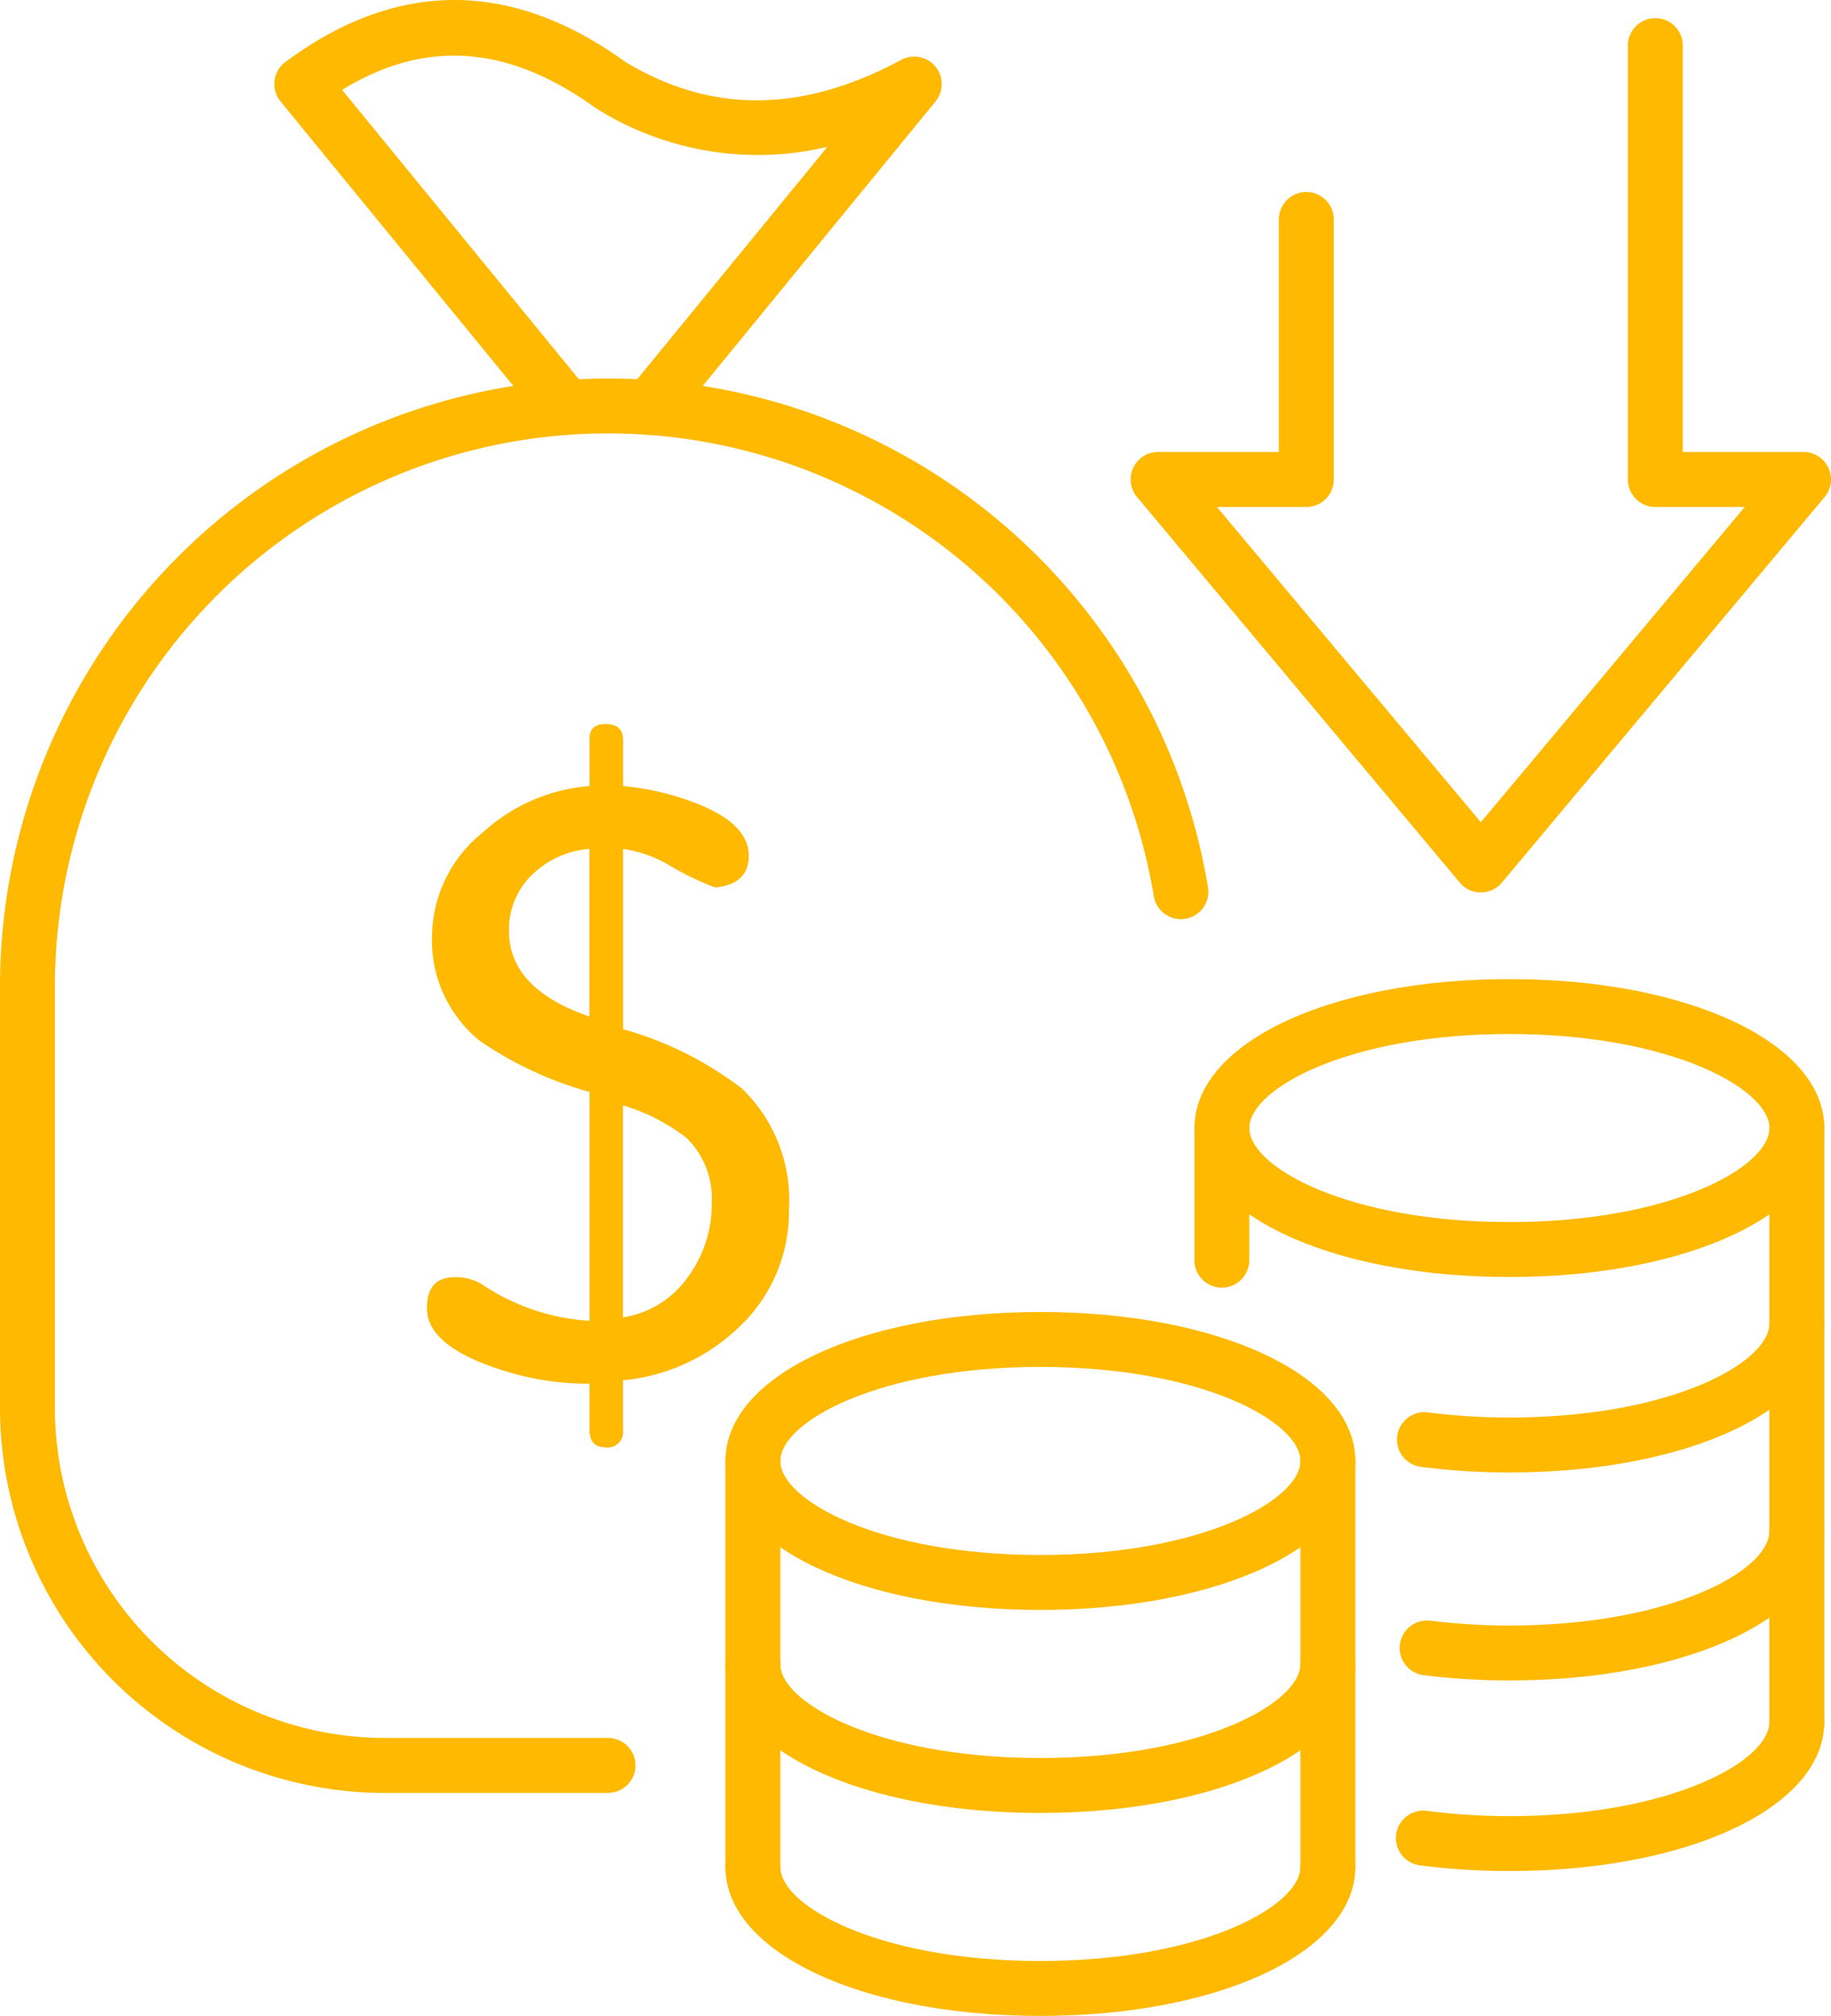 <svg xmlns="http://www.w3.org/2000/svg" xmlns:xlink="http://www.w3.org/1999/xlink" width="96.096" height="105.776" viewBox="0 0 96.096 105.776"><defs><clipPath id="a"><rect width="96.096" height="105.776" fill="#feb900"/></clipPath></defs><g clip-path="url(#a)"><path d="M243.88,230a35.851,35.851,0,0,1-4.642-.295,1.441,1.441,0,0,1,.373-2.858,33.132,33.132,0,0,0,4.269.27c8.455,0,13.647-2.874,13.647-4.934a1.441,1.441,0,0,1,2.882,0c0,4.456-7.106,7.816-16.529,7.816" transform="translate(-164.665 -152.737)" fill="#feb900"/><path d="M244.2,265.413a36.179,36.179,0,0,1-4.491-.275,1.441,1.441,0,1,1,.361-2.86,33.223,33.223,0,0,0,4.13.253c8.455,0,13.647-2.874,13.647-4.934a1.441,1.441,0,0,1,2.882,0c0,4.456-7.106,7.816-16.529,7.816" transform="translate(-164.99 -177.238)" fill="#feb900"/><path d="M243.762,297.877a36.039,36.039,0,0,1-4.7-.3,1.441,1.441,0,0,1,.378-2.858,33.273,33.273,0,0,0,4.319.276c8.455,0,13.647-2.874,13.647-4.934a1.441,1.441,0,0,1,2.882,0c0,4.456-7.106,7.816-16.529,7.816" transform="translate(-164.547 -199.701)" fill="#feb900"/><path d="M220,182.389c-9.424,0-16.53-3.36-16.53-7.816s7.106-7.816,16.53-7.816,16.529,3.36,16.529,7.816-7.106,7.816-16.529,7.816m0-12.75c-8.456,0-13.648,2.874-13.648,4.934s5.192,4.934,13.648,4.934,13.647-2.874,13.647-4.934-5.192-4.934-13.647-4.934" transform="translate(-140.783 -115.382)" fill="#feb900"/><path d="M204.908,197.266a1.442,1.442,0,0,1-1.441-1.441v-6.934a1.441,1.441,0,0,1,2.882,0v6.934a1.442,1.442,0,0,1-1.441,1.441" transform="translate(-140.783 -129.7)" fill="#feb900"/><path d="M302.86,221.5a1.442,1.442,0,0,1-1.441-1.441V188.891a1.441,1.441,0,1,1,2.882,0V220.06a1.442,1.442,0,0,1-1.441,1.441" transform="translate(-208.558 -129.7)" fill="#feb900"/><path d="M140.108,287.98c-9.423,0-16.529-3.36-16.529-7.816a1.441,1.441,0,1,1,2.882,0c0,2.06,5.192,4.934,13.647,4.934s13.648-2.874,13.648-4.934a1.441,1.441,0,1,1,2.882,0c0,4.456-7.106,7.816-16.53,7.816" transform="translate(-85.507 -192.853)" fill="#feb900"/><path d="M140.108,322.548c-9.423,0-16.529-3.36-16.529-7.816a1.441,1.441,0,0,1,2.882,0c0,2.06,5.192,4.934,13.647,4.934s13.648-2.874,13.648-4.934a1.441,1.441,0,1,1,2.882,0c0,4.456-7.106,7.816-16.53,7.816" transform="translate(-85.507 -216.771)" fill="#feb900"/><path d="M140.108,239.089c-9.423,0-16.529-3.36-16.529-7.816s7.106-7.816,16.529-7.816,16.53,3.36,16.53,7.816-7.106,7.816-16.53,7.816m0-12.75c-8.455,0-13.647,2.874-13.647,4.934s5.192,4.934,13.647,4.934,13.648-2.874,13.648-4.934-5.192-4.934-13.648-4.934" transform="translate(-85.507 -154.614)" fill="#feb900"/><path d="M125.02,268.333a1.442,1.442,0,0,1-1.441-1.441v-21.3a1.441,1.441,0,0,1,2.882,0v21.3a1.442,1.442,0,0,1-1.441,1.441" transform="translate(-85.507 -168.932)" fill="#feb900"/><path d="M222.971,268.333a1.442,1.442,0,0,1-1.441-1.441v-21.3a1.441,1.441,0,0,1,2.882,0v21.3a1.442,1.442,0,0,1-1.441,1.441" transform="translate(-153.281 -168.932)" fill="#feb900"/><path d="M31.912,138.68H20.186A20.21,20.21,0,0,1,0,118.492V96.372a31.914,31.914,0,0,1,63.394-5.241,1.441,1.441,0,1,1-2.843.47A29.032,29.032,0,0,0,2.882,96.372v22.121a17.324,17.324,0,0,0,17.3,17.3H31.912a1.441,1.441,0,1,1,0,2.882" transform="translate(0 -44.601)" fill="#feb900"/><path d="M66.432,22.817a1.44,1.44,0,0,1-1.115-2.354L75.76,7.707a15.927,15.927,0,0,1-12.2-2.064c-4.583-3.3-8.912-3.594-13.268-.926L63.18,20.463a1.442,1.442,0,0,1-2.232,1.826L47.06,5.323a1.442,1.442,0,0,1,.257-2.07c5.839-4.334,11.839-4.337,17.831-.011,4.5,2.719,9.276,2.707,14.488-.1a1.442,1.442,0,0,1,1.8,2.182L67.549,22.289a1.442,1.442,0,0,1-1.117.527" transform="translate(-32.337 0)" fill="#feb900"/><path d="M81.281,154.633V142.627a19.317,19.317,0,0,1-5.76-2.682,6.782,6.782,0,0,1-2.507-5.585,7.045,7.045,0,0,1,2.682-5.365,9.322,9.322,0,0,1,5.585-2.419v-2.507q0-.747.836-.747.923,0,.923.836v2.418a14.083,14.083,0,0,1,4,.968q2.593,1.055,2.595,2.682,0,1.5-1.759,1.671a14.8,14.8,0,0,1-2.374-1.143,6.615,6.615,0,0,0-2.464-.88v9.455a18.463,18.463,0,0,1,6.245,3.122,8.127,8.127,0,0,1,2.462,6.333,8.316,8.316,0,0,1-2.595,6.157,10.16,10.16,0,0,1-6.113,2.815v2.595a.816.816,0,0,1-.923.923q-.835,0-.836-.923v-2.419a14.512,14.512,0,0,1-4.134-.572q-4.4-1.275-4.4-3.386,0-1.627,1.451-1.627a2.641,2.641,0,0,1,1.407.352,11.359,11.359,0,0,0,5.672,1.935m0-15.963v-8.8a4.83,4.83,0,0,0-3.012,1.363,3.962,3.962,0,0,0-1.21,2.947q0,3.034,4.221,4.486m1.759,4.661v11.126a5.1,5.1,0,0,0,3.387-2.089,6.417,6.417,0,0,0,1.274-3.892,4.459,4.459,0,0,0-1.319-3.43,10.167,10.167,0,0,0-3.343-1.715" transform="translate(-50.338 -85.329)" fill="#feb900"/><path d="M210.993,48.964a1.443,1.443,0,0,1-1.105-.515L192.952,28.221a1.441,1.441,0,0,1,1.105-2.367h6.337v-12.2a1.441,1.441,0,1,1,2.882,0V27.3a1.442,1.442,0,0,1-1.441,1.441h-4.691l13.849,16.541,13.849-16.541h-4.69a1.442,1.442,0,0,1-1.441-1.441V4.531a1.441,1.441,0,0,1,2.882,0V25.854h6.336a1.441,1.441,0,0,1,1.105,2.367L212.1,48.448a1.443,1.443,0,0,1-1.105.515" transform="translate(-133.275 -2.138)" fill="#feb900"/></g></svg>